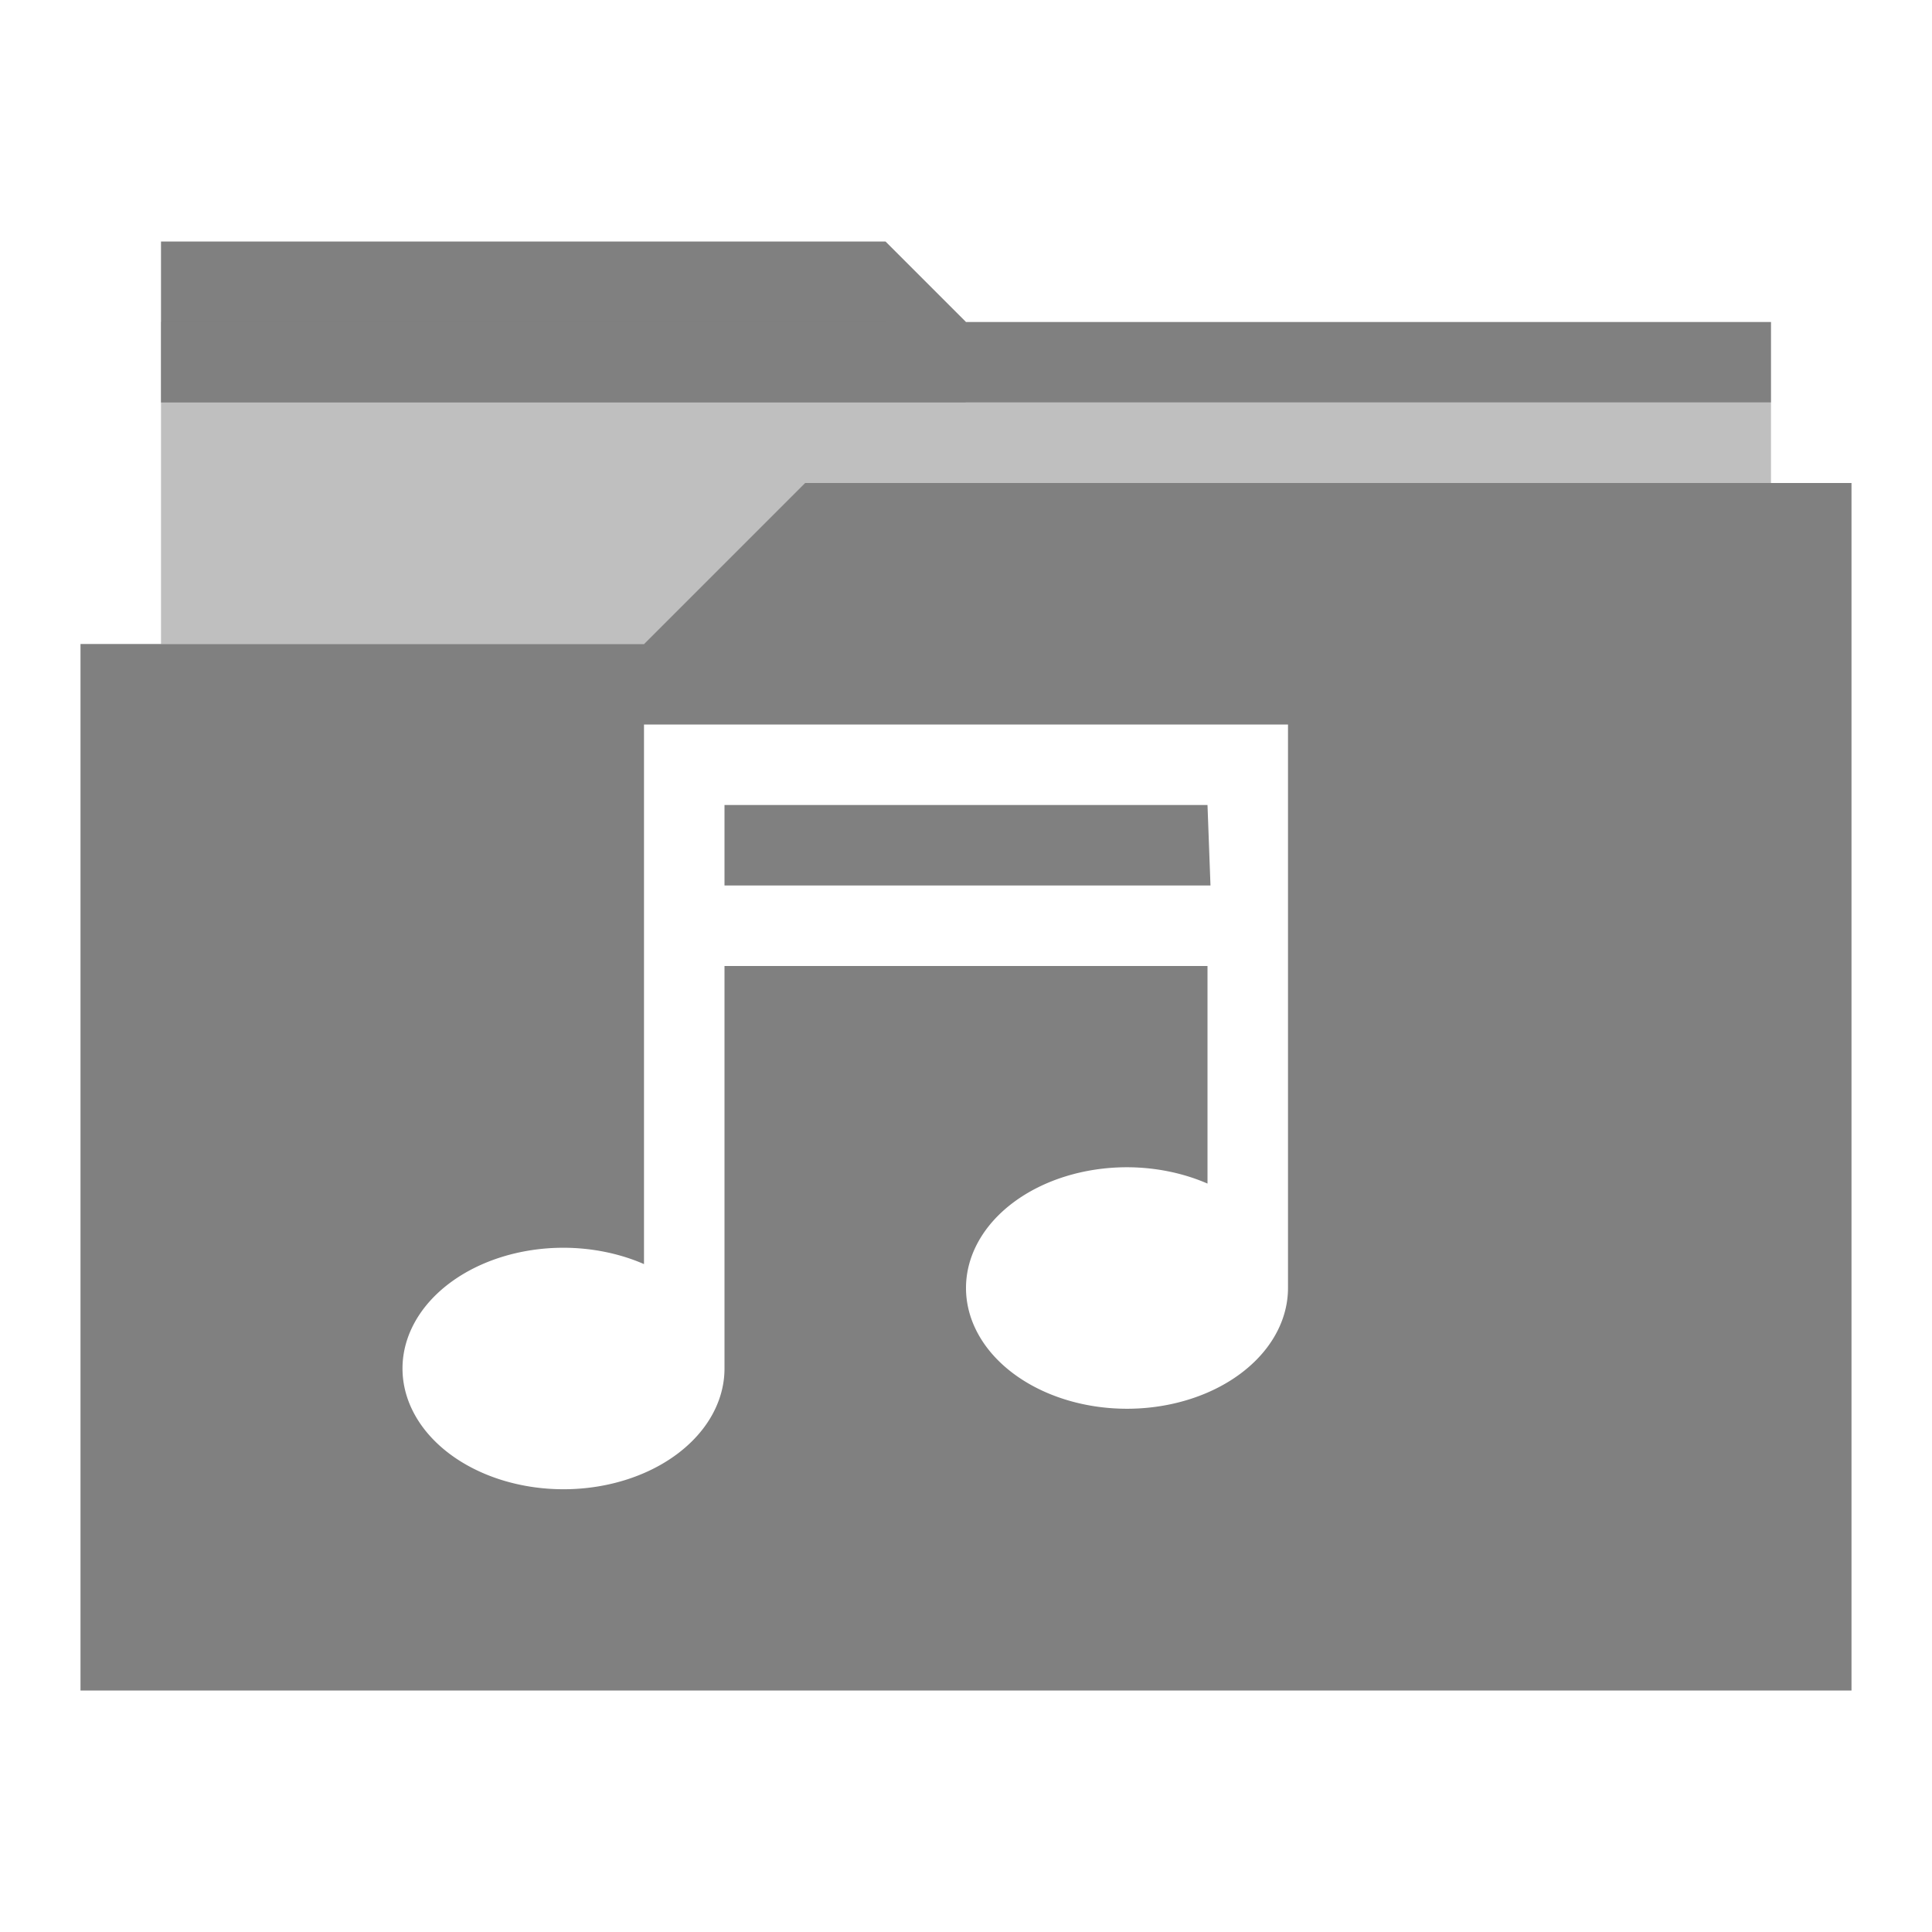 <?xml version="1.0" encoding="UTF-8" standalone="no"?>
<svg xmlns="http://www.w3.org/2000/svg" version="1.1" width="24" height="24">
    <g transform="translate(0,-1028.362)">
        <path d="M 10 6 L 8 8 L 1 8 L 1 21 L 23 21 L 23 6 L 10 6 z M 8 9 L 16 9 L 16 16 A 2 1.5 0 0 1 14 17.5 A 2 1.5 0 0 1 12 16 A 2 1.5 0 0 1 14 14.5 A 2 1.5 0 0 1 15 14.703 L 15 12 L 9 12 L 9 17 A 2 1.5 0 0 1 7 18.5 A 2 1.5 0 0 1 5 17 A 2 1.5 0 0 1 7 15.5 A 2 1.5 0 0 1 8 15.703 L 8 9 z M 9 10 L 9 11 L 15.037 11 L 15 10 L 9 10 z " style="fill:#808080;stroke:none" transform="translate(0,1028.362)" />
        <path d="M 2 3 L 2 4 L 2 5 L 3 5 L 12 5 L 22 5 L 22 4 L 12 4 L 11 3 L 2 3 z " style="fill:#808080;stroke:none" transform="translate(0,1028.362)" />
        <path d="M 2 4 L 2 7 L 2 8 L 8 8 L 10 6 L 22 6 L 22 5 L 12 5 L 11 4 L 2 4 z " style="fill:#808080;stroke:none;fill-opacity:0.502" transform="translate(0,1028.362)" />
        <rect x="-49.913" y="1018.17" width="0" height="10.79" style="fill:#04896a;stroke:none" />
        <rect x="-43.536" y="1034.77" width="0" height="10.79" style="fill:#16907d;stroke:none" />
        <rect x="-41.875" y="1033.99" width="0" height="10.79" style="fill:#6c7a89;stroke:none" />
    </g>
</svg>
